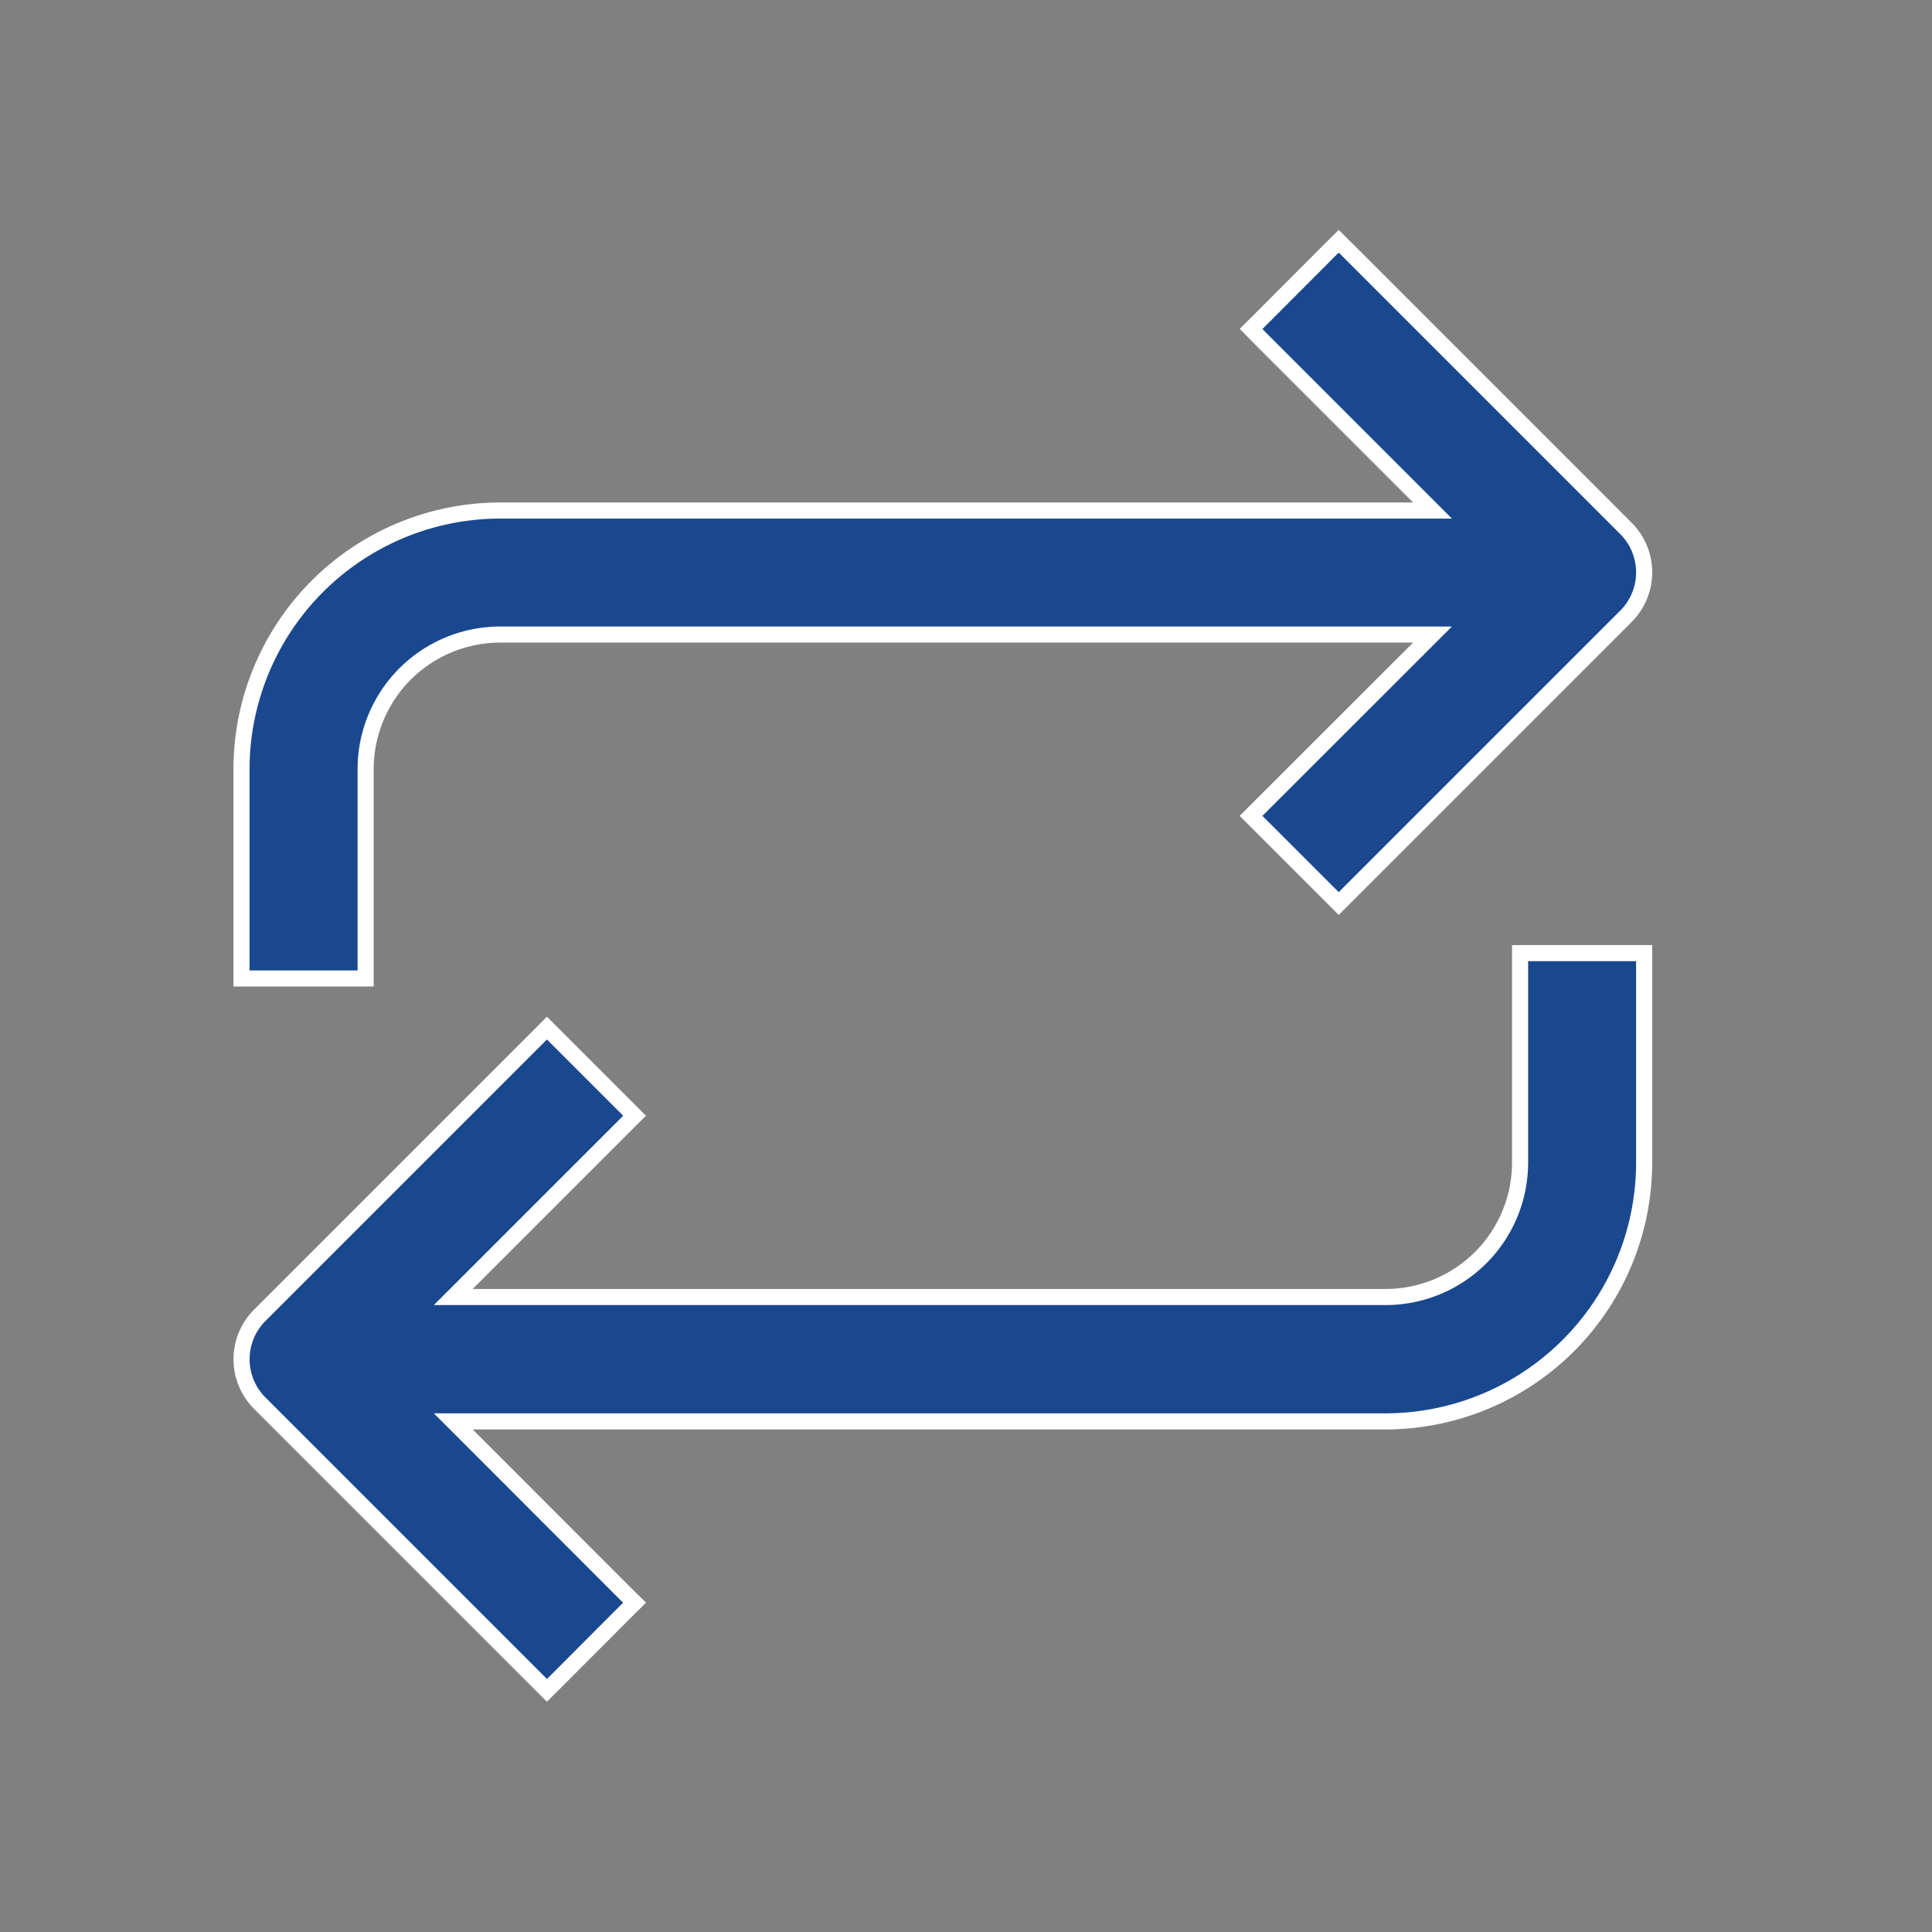 <svg xmlns="http://www.w3.org/2000/svg" width="24" height="24" viewBox="0 0 24 24"><rect x="0" y="0" width="24" height="24" fill="#808080" stroke="none"/><defs><style>.a{fill:none;}.b{fill:#1a488e;stroke:#fff;stroke-width:0.2px;}</style></defs><g transform="translate(-4694 305)"><rect class="a" width="24" height="24" transform="translate(4694 -305)"/><path class="b" d="M837.67,400.358l-2.139-2.141h11.58A3.215,3.215,0,0,0,850.324,395h0v-2.6h-1.541V395a1.671,1.671,0,0,1-1.672,1.672h-11.58l2.139-2.139.113-.113-.113-.113-.863-.863-.113-.113-.112.113-3.456,3.456h0a.772.772,0,0,0,0,1.09h0l3.456,3.456.112.112.113-.112.863-.865.113-.112Z" transform="translate(3864.1 -685.56)"/><path class="b" d="M845.554,388.06l2.141,2.141H836.113a3.216,3.216,0,0,0-3.213,3.213h0v2.6h1.542v-2.6a1.672,1.672,0,0,1,1.673-1.672h11.58l-2.141,2.139-.113.113.113.113.863.863.113.113.113-.113,3.456-3.456h0a.772.772,0,0,0,0-1.09h0l-3.456-3.456-.113-.112-.113.112-.863.865-.113.112Z" transform="translate(3864.1 -688.859)"/></g></svg>